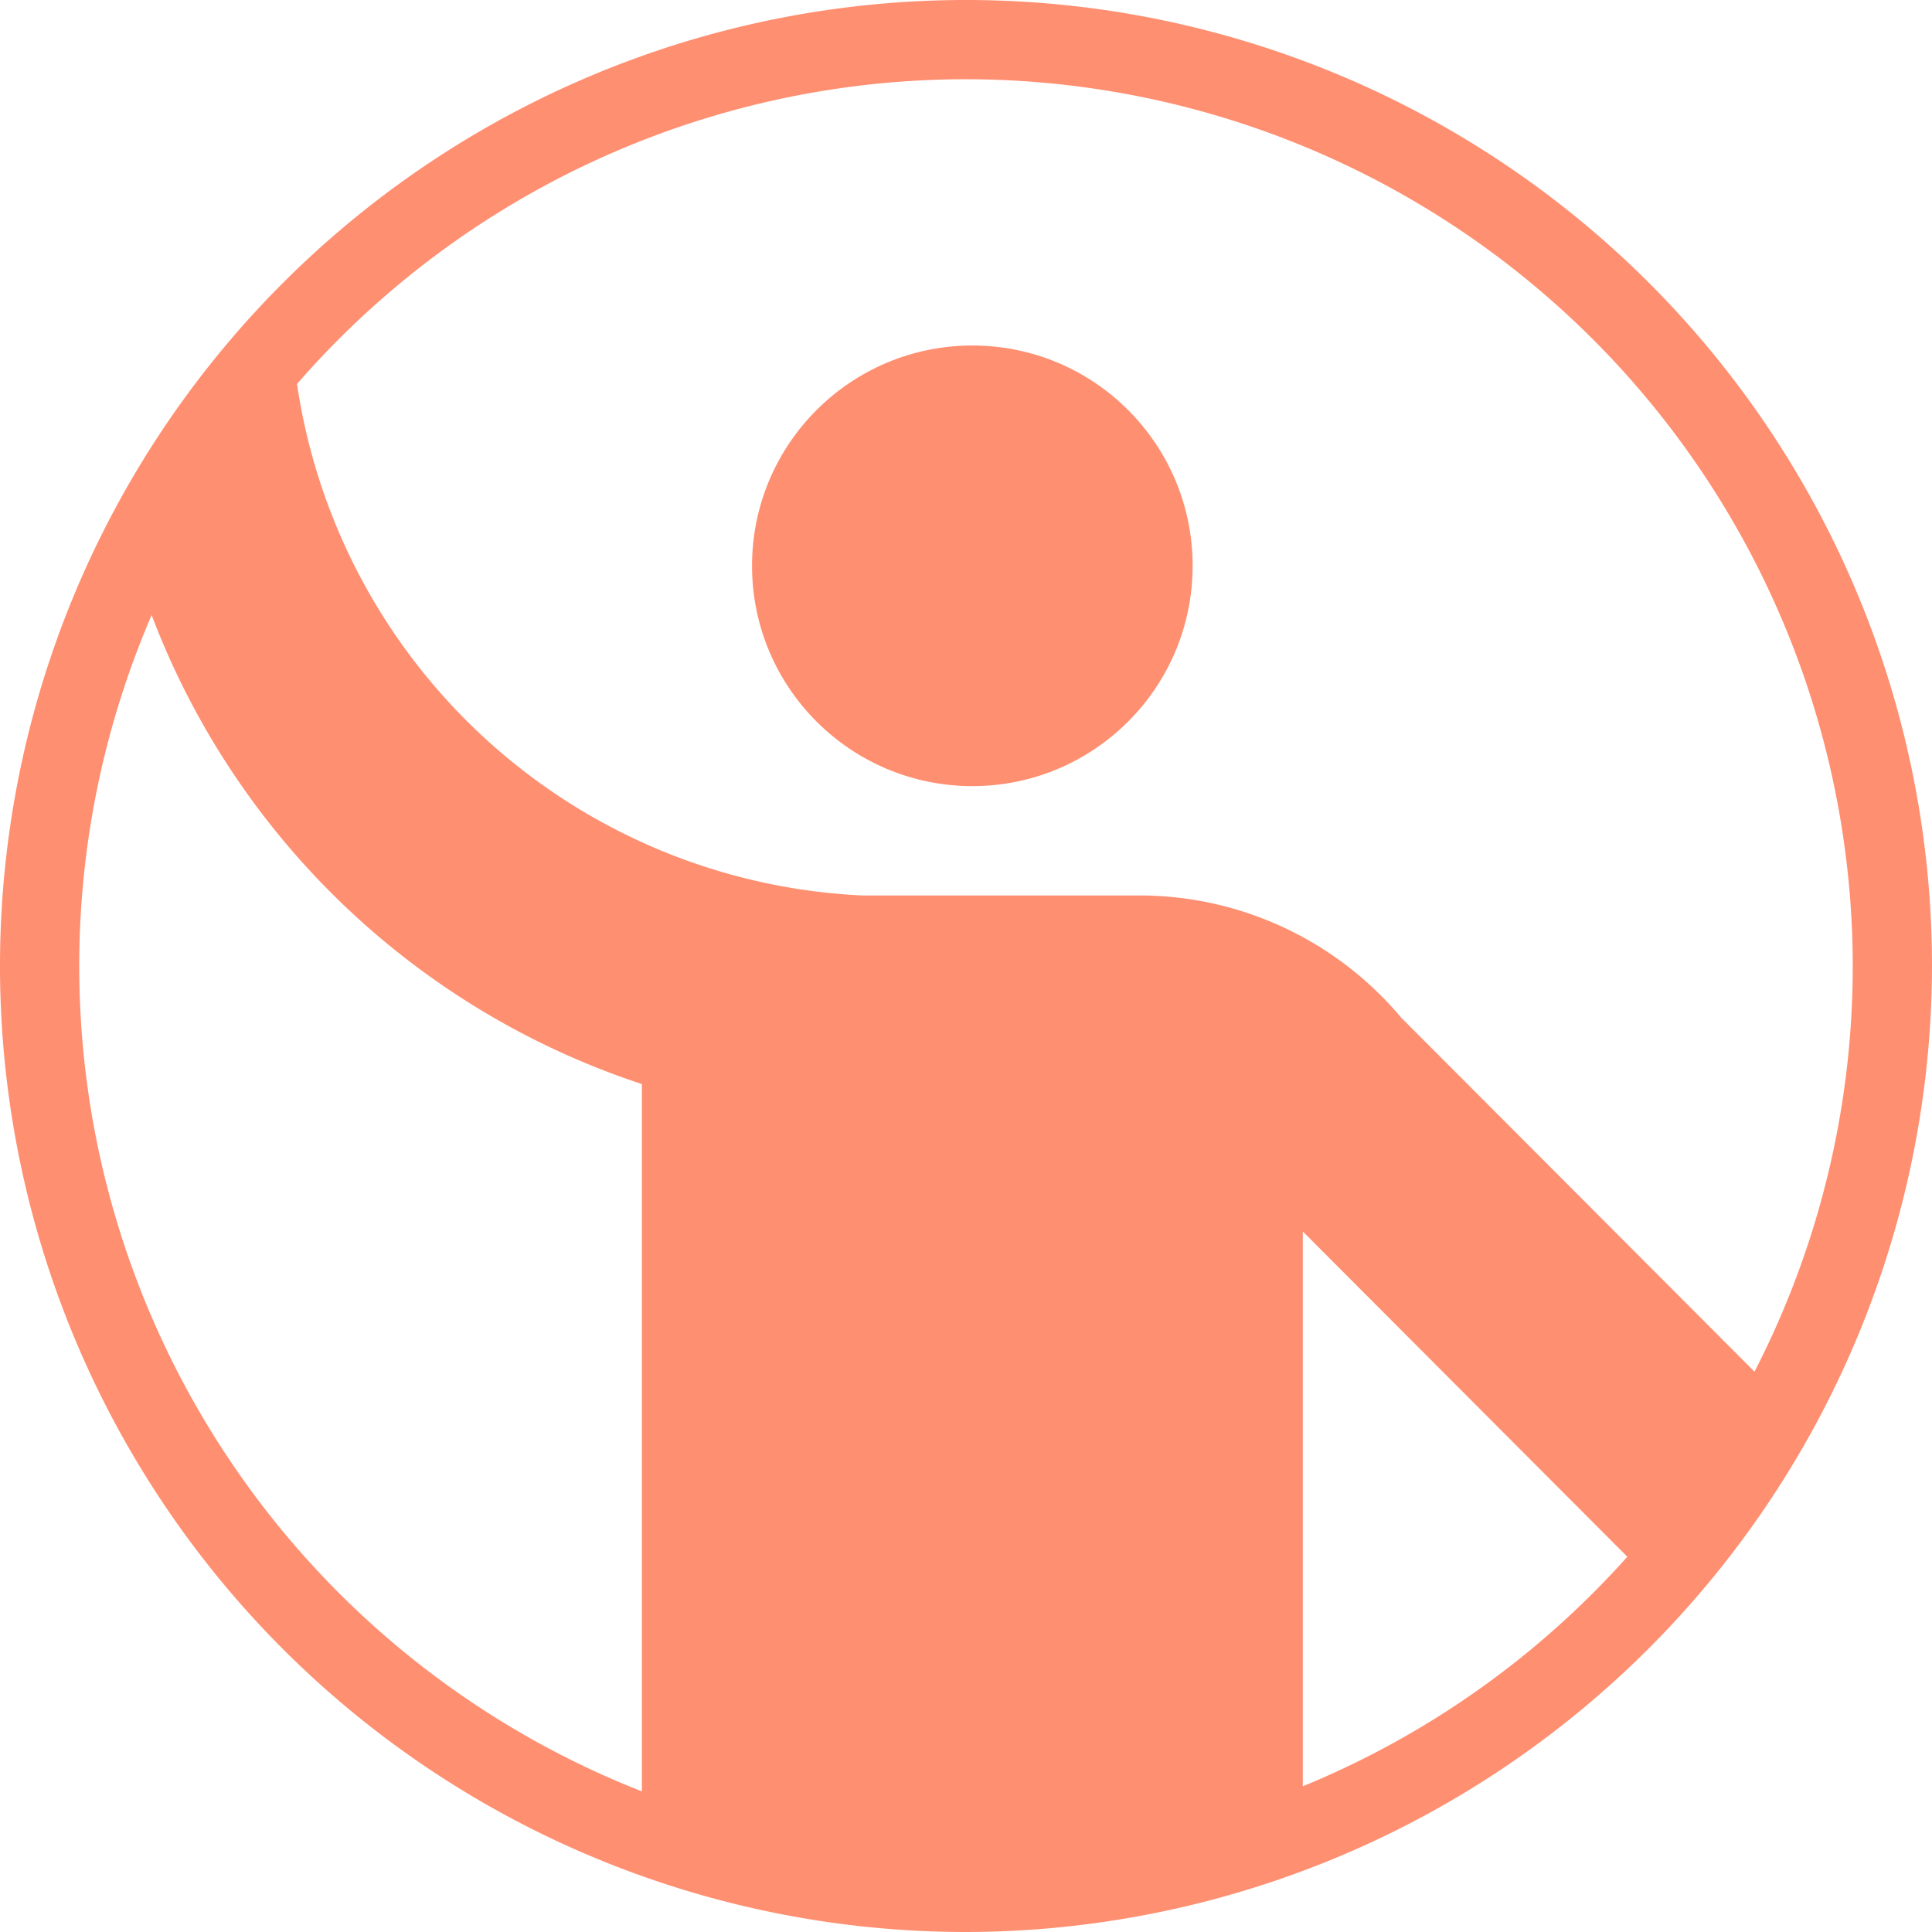 <svg xmlns="http://www.w3.org/2000/svg" viewBox="0 0 24.38 24.38"><defs><style>.cls-1{fill:#ff8f71;}</style></defs><g id="Capa_2" data-name="Capa 2"><g id="styles"><path class="cls-1" d="M12.19,24.38A12.19,12.19,0,1,1,24.38,12.19,12.21,12.21,0,0,1,12.19,24.38ZM12.19,1A11.19,11.19,0,1,0,23.38,12.19,11.2,11.2,0,0,0,12.19,1Z"/><circle class="cls-1" cx="12.27" cy="7.14" r="2.78"/><path class="cls-1" d="M8.1,23.14V13.68A9.94,9.94,0,0,1,1.68,7.07a10,10,0,0,1,2-2.88,7.57,7.57,0,0,0,7.2,7.11h3.52a4.31,4.31,0,0,1,3.28,1.54l4.84,4.85A11.08,11.08,0,0,1,20.89,20l-4.45-4.46v7.54A11.74,11.74,0,0,1,8.1,23.14Z"/></g></g></svg>